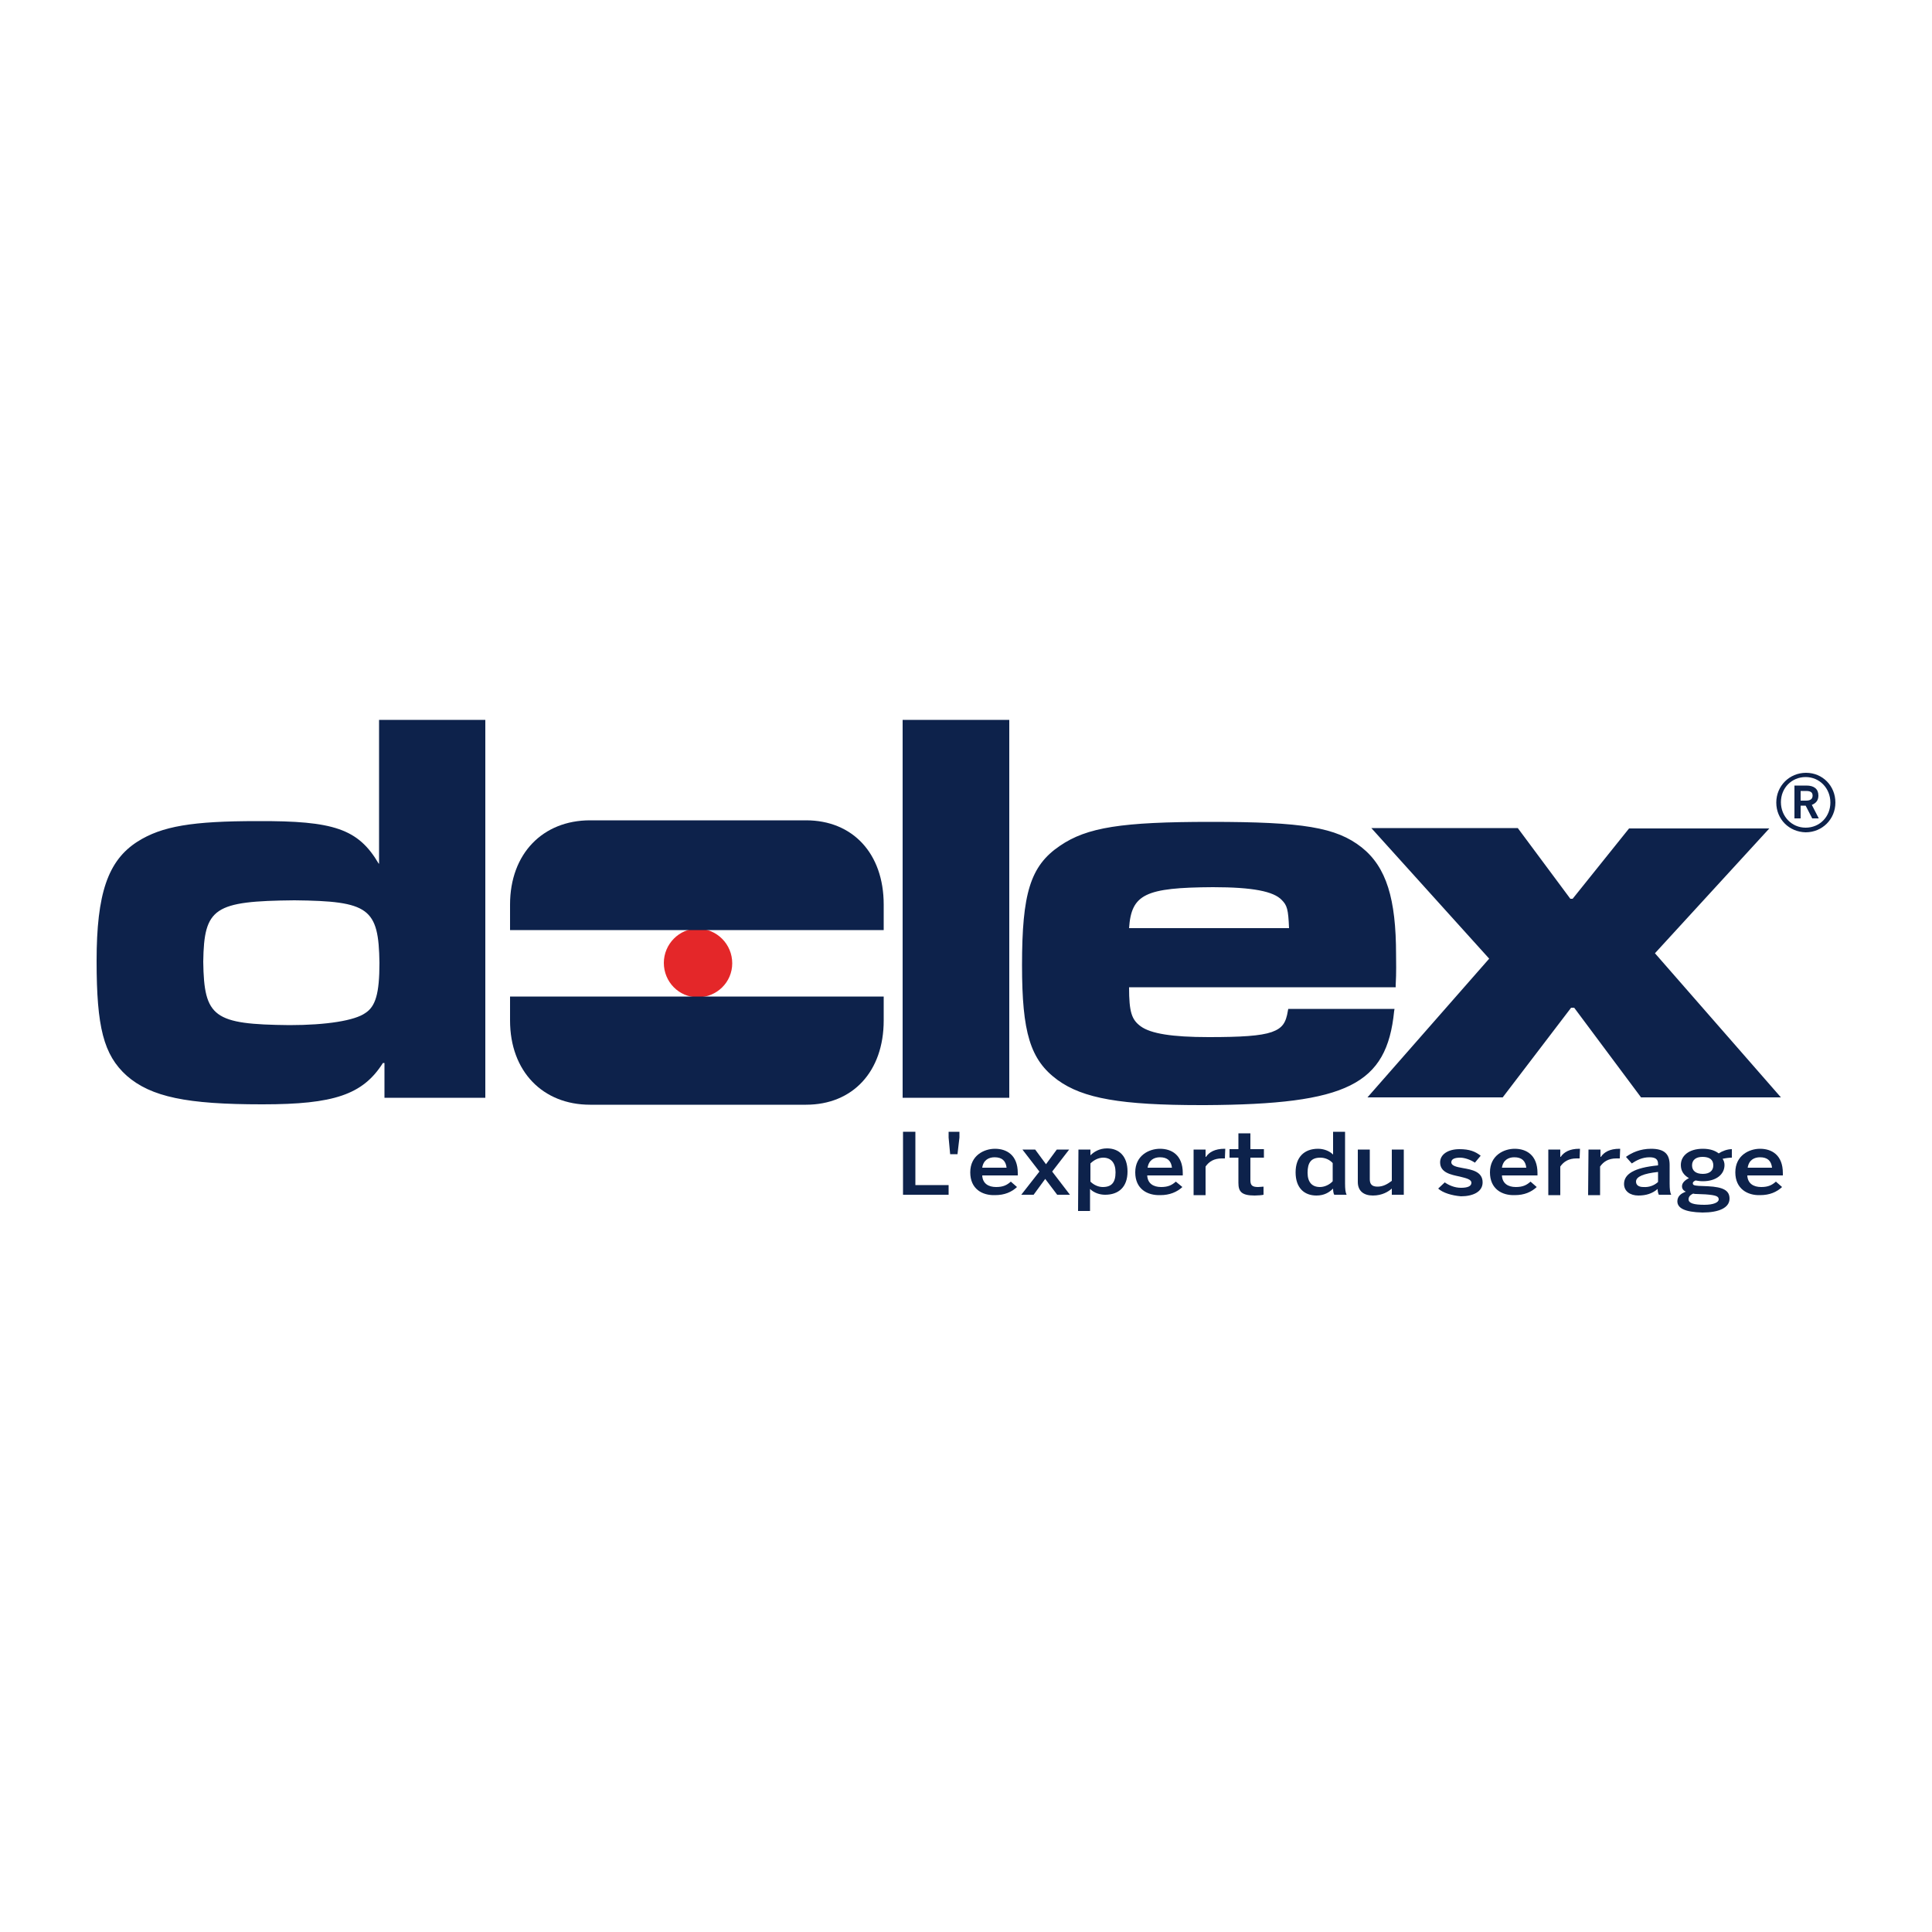 <?xml version="1.0" encoding="utf-8"?>
<!-- Generator: Adobe Illustrator 19.1.0, SVG Export Plug-In . SVG Version: 6.00 Build 0)  -->
<svg version="1.1" id="Calque_2" xmlns="http://www.w3.org/2000/svg" xmlns:xlink="http://www.w3.org/1999/xlink" x="0px" y="0px"
	 viewBox="0 0 500 500" style="enable-background:new 0 0 500 500;" xml:space="preserve">
<style type="text/css">
	.st0{fill:#E42729;}
	.st1{fill:#0D224B;}
</style>
<g>
	<path class="st0" d="M189.5,249.3c0,4.9-4,8.8-8.9,8.8c-4.9,0-8.8-4-8.8-8.9c0-4.9,4-8.9,8.8-8.9
		C185.6,240.4,189.5,244.4,189.5,249.3"/>
	<path class="st1" d="M98.1,223.5H98c-5.3-9-11.6-11.1-31.4-11c-16.8,0-24.7,1.3-31,5.3c-7.7,4.9-10.6,13.5-10.6,30.9
		c0,17.1,1.8,24.3,7.8,29.7c6.3,5.5,15.6,7.4,34.9,7.4H68c18.4,0,25.9-2.5,31.1-10.7h0.4v9h26.1v-97.8H98.1 M94.5,262.2
		c-2.7,1.9-9.9,3.1-19.6,3.1c-19.6-0.2-22.1-2-22.3-16.4c0.2-14,2.8-15.7,23.6-15.9c19.3,0.2,21.8,2,22,16.2
		C98.2,257.1,97.2,260.5,94.5,262.2z M233.6,284.1h27.6v-97.8h-27.6L233.6,284.1L233.6,284.1z M360.8,261.7l0.1-0.6h-27.5l-0.1,0.5
		c-0.5,3.1-1.4,4.5-4.2,5.5c-2.9,1-7.9,1.3-16.3,1.3c-9.5,0-15-0.9-17.6-2.8c-2.3-1.7-3-3.6-3-10.1h69l0-0.5
		c0.2-3.4,0.1-6.4,0.1-7.9c0-14.5-2.5-22.7-8.9-27.8c-6.6-5.2-15.2-6.6-39.1-6.6c-23,0-32,1.4-39,6.2c-7.7,5.2-9.8,12.4-9.8,30.9
		c0,17.4,2.1,24.5,9.2,29.7c6.6,4.8,16.5,6.5,37.1,6.5h1.2C348.7,285.8,358.9,280.7,360.8,261.7z M313.9,229.6
		c10.4,0,15.7,1.1,17.8,3.3c1.4,1.4,1.7,2.4,1.9,7.3h-41.4C292.8,231.4,296.4,229.7,313.9,229.6z M428.3,246.7l29.6-32.3h-36.3
		L407,232.6h-0.6l-13.6-18.3h-37.9l30.5,33.8l-31.5,35.9h35l17.7-23.2h0.8l17.3,23.2h36.2L428.3,246.7z"/>
	<path class="st1" d="M208.6,212.3h-55.9c-12.2,0-20.7,8.6-20.7,21.8v6.6h96.7v-6.6C228.7,220.9,220.7,212.3,208.6,212.3"/>
	<path class="st1" d="M228.7,264.1v-6.2H132v6.2c0,13.2,8.5,21.8,20.7,21.8h55.9C220.7,285.9,228.7,277.3,228.7,264.1"/>
	<polyline class="st1" points="233.7,292.9 236.9,292.9 236.9,306.7 245.5,306.7 245.5,309.2 233.7,309.2 	"/>
	<polyline class="st1" points="245.5,294.4 245.5,292.9 248.3,292.9 248.3,294.4 247.8,298.7 245.9,298.7 	"/>
	<path class="st1" d="M251.1,303.4c0-4.4,3.6-6.1,6.4-6.1c3,0,5.9,1.6,5.9,6.3v0.6h-9.2c0.1,2.1,1.6,3,3.6,3c1.8,0,2.8-0.5,3.8-1.4
		l1.6,1.4c-1.4,1.3-3.2,2.1-5.7,2.1C254.2,309.4,251.1,307.7,251.1,303.4 M260.5,302.2c-0.2-1.8-1.2-2.7-3.1-2.7
		c-1.5,0-2.9,0.7-3.2,2.7H260.5z"/>
	<polyline class="st1" points="269,303.2 264.6,297.5 267.9,297.5 270.7,301.3 273.5,297.5 276.7,297.5 272.3,303.2 276.9,309.2 
		273.6,309.2 270.5,305.1 267.5,309.2 264.3,309.2 	"/>
	<path class="st1" d="M279.1,297.5h3.1v1.5c0.9-0.9,2.3-1.8,4.3-1.8c3.1,0,5.3,2,5.3,6c0,4-2.3,6-5.8,6c-1.4,0-2.9-0.5-3.9-1.5v5.7
		h-3.1 M288.7,303.4c0-2.5-1.2-3.8-3.2-3.8c-1.3,0-2.5,0.7-3.3,1.5v4.7c0.9,0.9,2.1,1.4,3.2,1.4C287.7,307.2,288.7,306,288.7,303.4z
		"/>
	<path class="st1" d="M293.8,303.4c0-4.4,3.6-6.1,6.4-6.1c3,0,5.9,1.6,5.9,6.3v0.6h-9.2c0.1,2.1,1.6,3,3.6,3c1.8,0,2.8-0.5,3.8-1.4
		l1.7,1.4c-1.4,1.3-3.3,2.1-5.7,2.1C296.9,309.4,293.8,307.7,293.8,303.4 M303.3,302.2c-0.2-1.8-1.2-2.7-3.1-2.7
		c-1.5,0-2.9,0.7-3.2,2.7H303.3z"/>
	<path class="st1" d="M308.9,297.5h3.1v1.9h0.1c0.8-1.2,2.3-2.1,4.8-2.1h0.2l-0.1,2.5c-0.2,0-0.7,0-0.8,0c-2,0-3.3,0.8-4.2,2.1v7.4
		h-3.1"/>
	<path class="st1" d="M320.5,306.1v-6.5h-2.3v-2.2h2.3v-4.1h3.1v4.1h3.5v2.2h-3.5v5.8c0,1.3,0.4,1.8,2,1.8c0.5,0,1-0.1,1.4-0.1v2.1
		c-0.3,0.1-1.5,0.2-2.3,0.2C321.2,309.4,320.5,308.3,320.5,306.1"/>
	<path class="st1" d="M335.3,303.4c0-4,2.3-6.1,5.8-6.1c1.4,0,2.9,0.5,3.9,1.5v-5.9h3.1v13.4c0,1.4,0.1,2.3,0.4,2.9h-3.2
		c-0.2-0.3-0.3-1-0.3-1.6c-1,1-2.3,1.8-4.3,1.8C337.5,309.4,335.3,307.4,335.3,303.4 M344.9,305.7V301c-0.8-0.9-2-1.4-3.2-1.4
		c-2.4,0-3.3,1.3-3.3,3.9c0,2.5,1.2,3.7,3.2,3.7C342.9,307.2,344.2,306.5,344.9,305.7z"/>
	<path class="st1" d="M351.4,305.9v-8.4h3.1v7.7c0,1.3,0.6,1.9,2,1.9c1.4,0,2.5-0.6,3.7-1.5v-8.1h3.1v11.7h-3.1v-1.6
		c-0.9,0.8-2.5,1.8-4.9,1.8C352.9,309.4,351.4,308.2,351.4,305.9"/>
	<path class="st1" d="M372.2,307.6l1.7-1.6c1,0.7,2.5,1.4,4.2,1.4c1.7,0,2.7-0.4,2.7-1.3c0-0.9-1.4-1.2-3-1.6
		c-2.3-0.5-5.1-1-5.1-3.7c0-2,2-3.4,5-3.4c2.6,0,4.1,0.6,5.5,1.7l-1.5,1.8c-1-0.7-2.6-1.3-3.8-1.3c-1.7,0-2.3,0.5-2.3,1.2
		c0,0.9,1.3,1.2,3,1.5c2.3,0.4,5.1,0.9,5.1,3.7c0,2.5-2.6,3.6-5.6,3.6C375.7,309.4,373.4,308.7,372.2,307.6"/>
	<path class="st1" d="M385.6,303.4c0-4.4,3.6-6.1,6.4-6.1c3,0,5.9,1.6,5.9,6.3v0.6h-9.2c0.1,2.1,1.6,3,3.6,3c1.8,0,2.8-0.5,3.8-1.4
		l1.6,1.4c-1.4,1.3-3.2,2.1-5.7,2.1C388.7,309.4,385.6,307.7,385.6,303.4 M395,302.2c-0.2-1.8-1.2-2.7-3.1-2.7
		c-1.5,0-2.9,0.7-3.2,2.7H395z"/>
	<path class="st1" d="M400.7,297.5h3.1v1.9h0.1c0.8-1.2,2.3-2.1,4.8-2.1h0.2l-0.1,2.5c-0.1,0-0.7,0-0.8,0c-2,0-3.3,0.8-4.2,2.1v7.4
		h-3.1"/>
	<path class="st1" d="M411.1,297.5h3.1v1.9h0.1c0.8-1.2,2.3-2.1,4.8-2.1h0.2l-0.1,2.5c-0.1,0-0.7,0-0.9,0c-2,0-3.3,0.8-4.2,2.1v7.4
		h-3.1"/>
	<path class="st1" d="M420.3,306.4c0-2.5,2.5-4.2,8.8-4.8v-0.4c0-1.2-0.7-1.7-2.2-1.7c-1.9,0-3.4,0.8-4.6,1.6l-1.5-1.7
		c1.5-1.1,3.7-2.1,6.5-2.1c3.6,0,4.8,1.5,4.8,4.2v4.8c0,1.4,0.1,2.3,0.4,2.9h-3.2c-0.2-0.5-0.3-0.8-0.3-1.5c-1.4,1.2-3,1.7-5,1.7
		C421.9,309.4,420.3,308.3,420.3,306.4 M429.1,305.9v-2.6c-3.7,0.4-5.7,1.2-5.7,2.5c0,0.9,0.7,1.4,1.9,1.4
		C426.8,307.3,428.1,306.8,429.1,305.9z"/>
	<path class="st1" d="M434.1,310.9c0-1.2,0.8-2,2.2-2.5c-0.7-0.3-1-0.8-1-1.4c0-0.9,0.8-1.6,1.8-2.1c-1.4-0.8-2.1-1.9-2.1-3.4
		c0-2.4,2.1-4.2,5.7-4.2c1.9,0,3.2,0.5,4.1,1.2c0.9-0.6,2.2-1.1,3.4-1.1v2.2c-0.6,0-1.5,0.1-2.4,0.3c0.3,0.4,0.5,1,0.5,1.6
		c0,2.4-2.1,4.2-5.6,4.2c-0.8,0-1.2-0.1-1.9-0.2c-0.4,0.2-0.7,0.4-0.7,0.7c0,0.5,0.3,0.6,1.5,0.7l2.4,0.1c4,0.2,5.6,1.1,5.6,3.2
		c0,2.4-2.8,3.6-7,3.6C435.9,313.7,434.1,312.6,434.1,310.9 M444.8,310.4c0-0.8-0.7-1.1-3.4-1.3L439,309c-0.3,0-0.5,0-0.8-0.1
		c-0.9,0.4-1.2,0.9-1.2,1.5c0,1,1.4,1.4,4.1,1.4C443.4,311.8,444.8,311.2,444.8,310.4z M443.4,301.6c0-1.5-1-2.2-2.8-2.2
		c-1.7,0-2.7,0.8-2.7,2.2c0,1.4,1,2.2,2.8,2.2C442.4,303.8,443.4,303,443.4,301.6z"/>
	<path class="st1" d="M449.1,303.4c0-4.4,3.6-6.1,6.4-6.1c3,0,5.9,1.6,5.9,6.3v0.6h-9.2c0.1,2.1,1.6,3,3.6,3c1.8,0,2.8-0.5,3.8-1.4
		l1.6,1.4c-1.4,1.3-3.2,2.1-5.7,2.1C452.3,309.4,449.1,307.7,449.1,303.4 M458.6,302.2c-0.2-1.8-1.2-2.7-3.1-2.7
		c-1.5,0-2.9,0.7-3.2,2.7H458.6z"/>
	<path class="st1" d="M459.7,207.7c0-4.3,3.4-7.7,7.7-7.7c4.3,0,7.6,3.4,7.6,7.7c0,4.3-3.4,7.7-7.7,7.7
		C463,215.3,459.7,212,459.7,207.7 M473.7,207.7c0-3.7-2.8-6.6-6.4-6.6c-3.6,0-6.4,2.8-6.4,6.5c0,3.7,2.8,6.6,6.4,6.6
		C471,214.2,473.7,211.3,473.7,207.7z M464.4,203.3h3.1c2,0,3.1,0.9,3.1,2.6c0,1.3-0.7,2-1.7,2.4l1.8,3.5h-1.7l-1.7-3.3H466
		c0,0.3,0,3.2,0,3.3h-1.6L464.4,203.3L464.4,203.3z M467.4,207.2c1.1,0,1.7-0.4,1.7-1.3c0-0.9-0.6-1.2-1.7-1.2H466v2.5L467.4,207.2
		L467.4,207.2z"/>
</g>
</svg>
